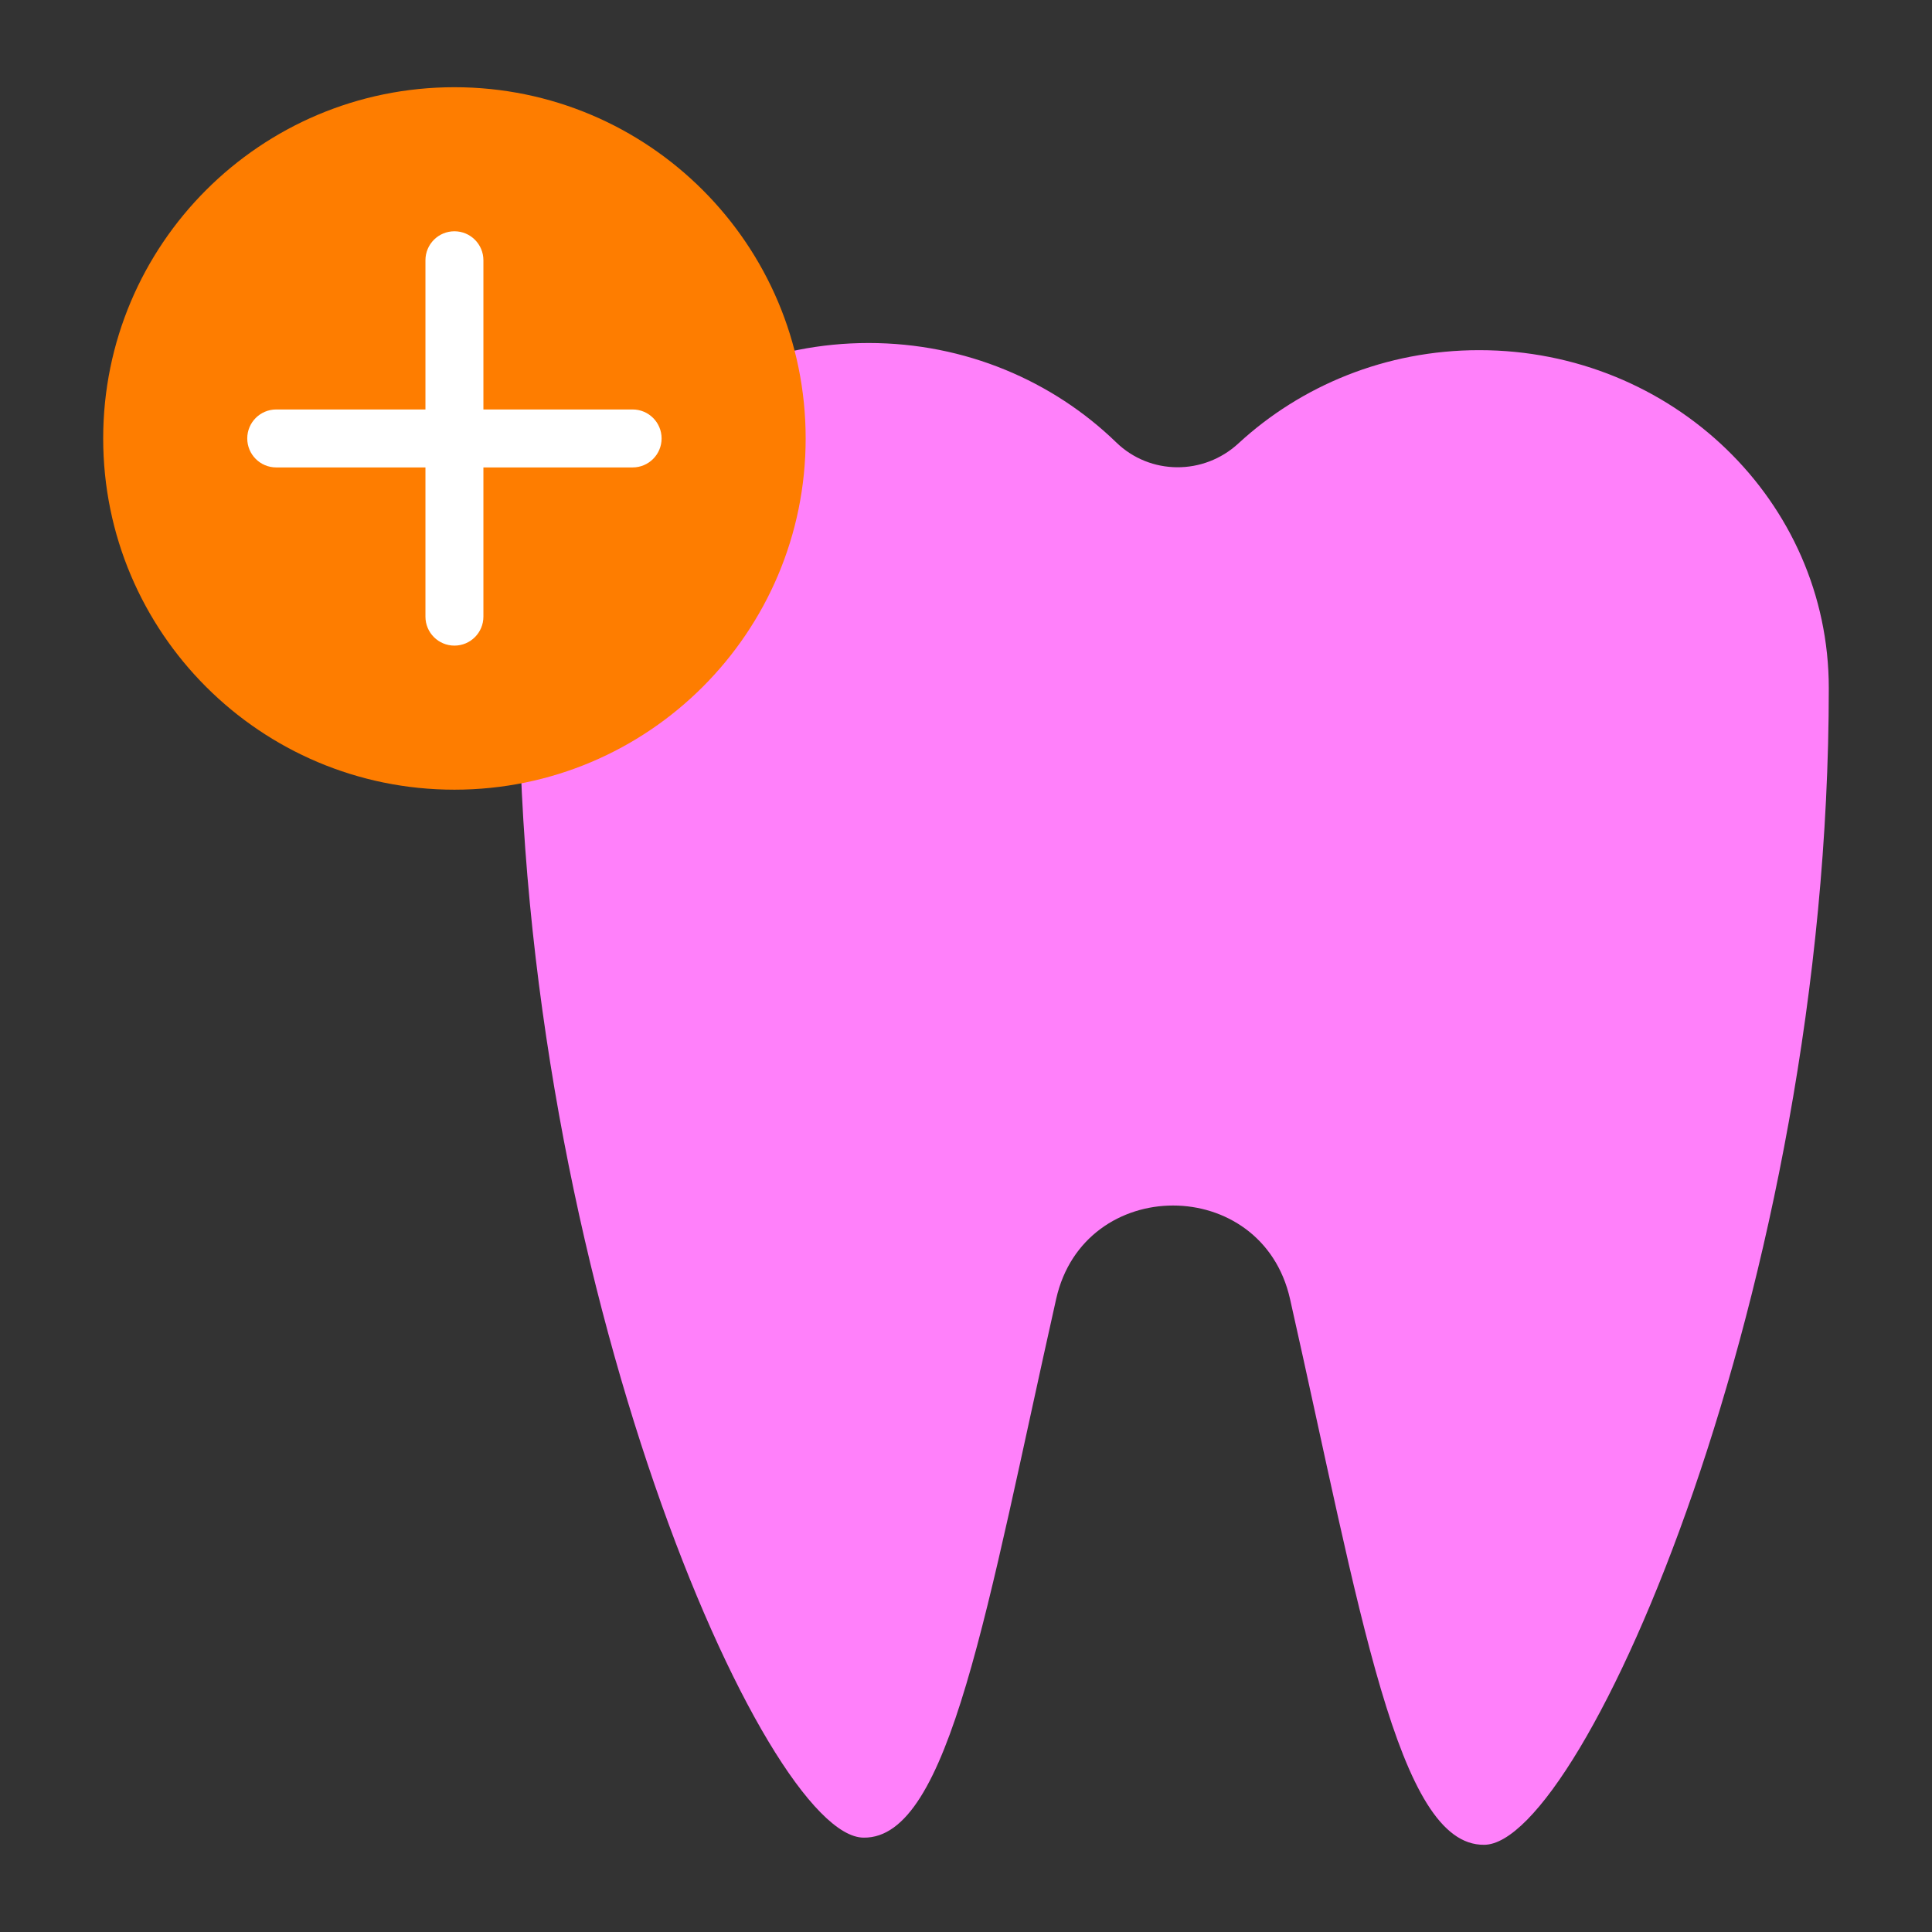 <svg xmlns="http://www.w3.org/2000/svg" xmlns:xlink="http://www.w3.org/1999/xlink" viewBox="0 0 100 100" width="100" height="100" preserveAspectRatio="xMidYMid meet" style="width: 100%; height: 100%; transform: translate3d(0px, 0px, 0px); content-visibility: visible;"><rect x="0" y="0" width="100" height="100" fill="#333333" stroke="none"/><defs><clipPath id="__lottie_element_101"><rect width="100" height="100" x="0" y="0"></rect></clipPath></defs><g clip-path="url(#__lottie_element_101)"><g transform="matrix(1,0,0,1,60.762,56.62)" opacity="1" style="display: block;"><g opacity="1" transform="matrix(1,0,0,1,0,0)"><path fill="rgb(255,128,250)" fill-opacity="1" d=" M33.896,-21.004 C33.896,-30.665 25.795,-38.496 15.801,-38.496 C10.965,-38.496 6.579,-36.658 3.337,-33.668 C1.54,-32.01 -1.23,-32.019 -2.985,-33.721 C-6.261,-36.899 -10.793,-38.866 -15.801,-38.866 C-25.795,-38.866 -33.896,-31.034 -33.896,-21.373 C-33.896,-21.373 -33.896,-21.372 -33.896,-21.372 C-33.896,9.671 -21.153,38.496 -16.056,38.496 C-11.602,38.55 -9.679,26.571 -6.095,10.613 C-4.647,4.167 4.556,4.166 6.009,10.611 C9.648,26.754 11.567,38.92 16.056,38.866 C21.153,38.866 33.896,10.039 33.896,-21.004 C33.896,-21.004 33.896,-21.004 33.896,-21.004 C33.896,-21.004 33.896,-21.004 33.896,-21.004z"></path></g></g><g transform="matrix(1,0,0,1,0,0)" opacity="1" style="mix-blend-mode: multiply; display: block;"><g opacity="1" transform="matrix(1,0,0,1,23.521,22.694)" style="mix-blend-mode: multiply;"><path fill="rgb(254,125,0)" fill-opacity="1" d=" M18.18,0 C18.18,10.04 10.04,18.18 0,18.18 C-10.04,18.18 -18.18,10.04 -18.18,0 C-18.18,-10.04 -10.04,-18.18 0,-18.18 C10.04,-18.18 18.18,-10.04 18.18,0z"></path></g><g opacity="1" transform="matrix(1,0,0,1,0,0)"><g opacity="1" transform="matrix(1,0,0,1,23.521,22.694)"><path fill="rgb(255,255,255)" fill-opacity="1" d=" M9.223,1.5 C9.223,1.5 -9.223,1.5 -9.223,1.5 C-10.052,1.5 -10.723,0.829 -10.723,0 C-10.723,-0.829 -10.052,-1.5 -9.223,-1.5 C-9.223,-1.5 9.223,-1.5 9.223,-1.5 C10.052,-1.5 10.723,-0.829 10.723,0 C10.723,0.829 10.052,1.5 9.223,1.5z"></path></g><g opacity="1" transform="matrix(1,0,0,1,23.521,22.694)"><path fill="rgb(255,255,255)" fill-opacity="1" d=" M0,10.723 C-0.829,10.723 -1.5,10.052 -1.5,9.223 C-1.5,9.223 -1.5,-9.223 -1.5,-9.223 C-1.5,-10.052 -0.829,-10.723 0,-10.723 C0.829,-10.723 1.5,-10.052 1.5,-9.223 C1.5,-9.223 1.5,9.223 1.5,9.223 C1.5,10.052 0.829,10.723 0,10.723z"></path></g></g></g></g></svg>